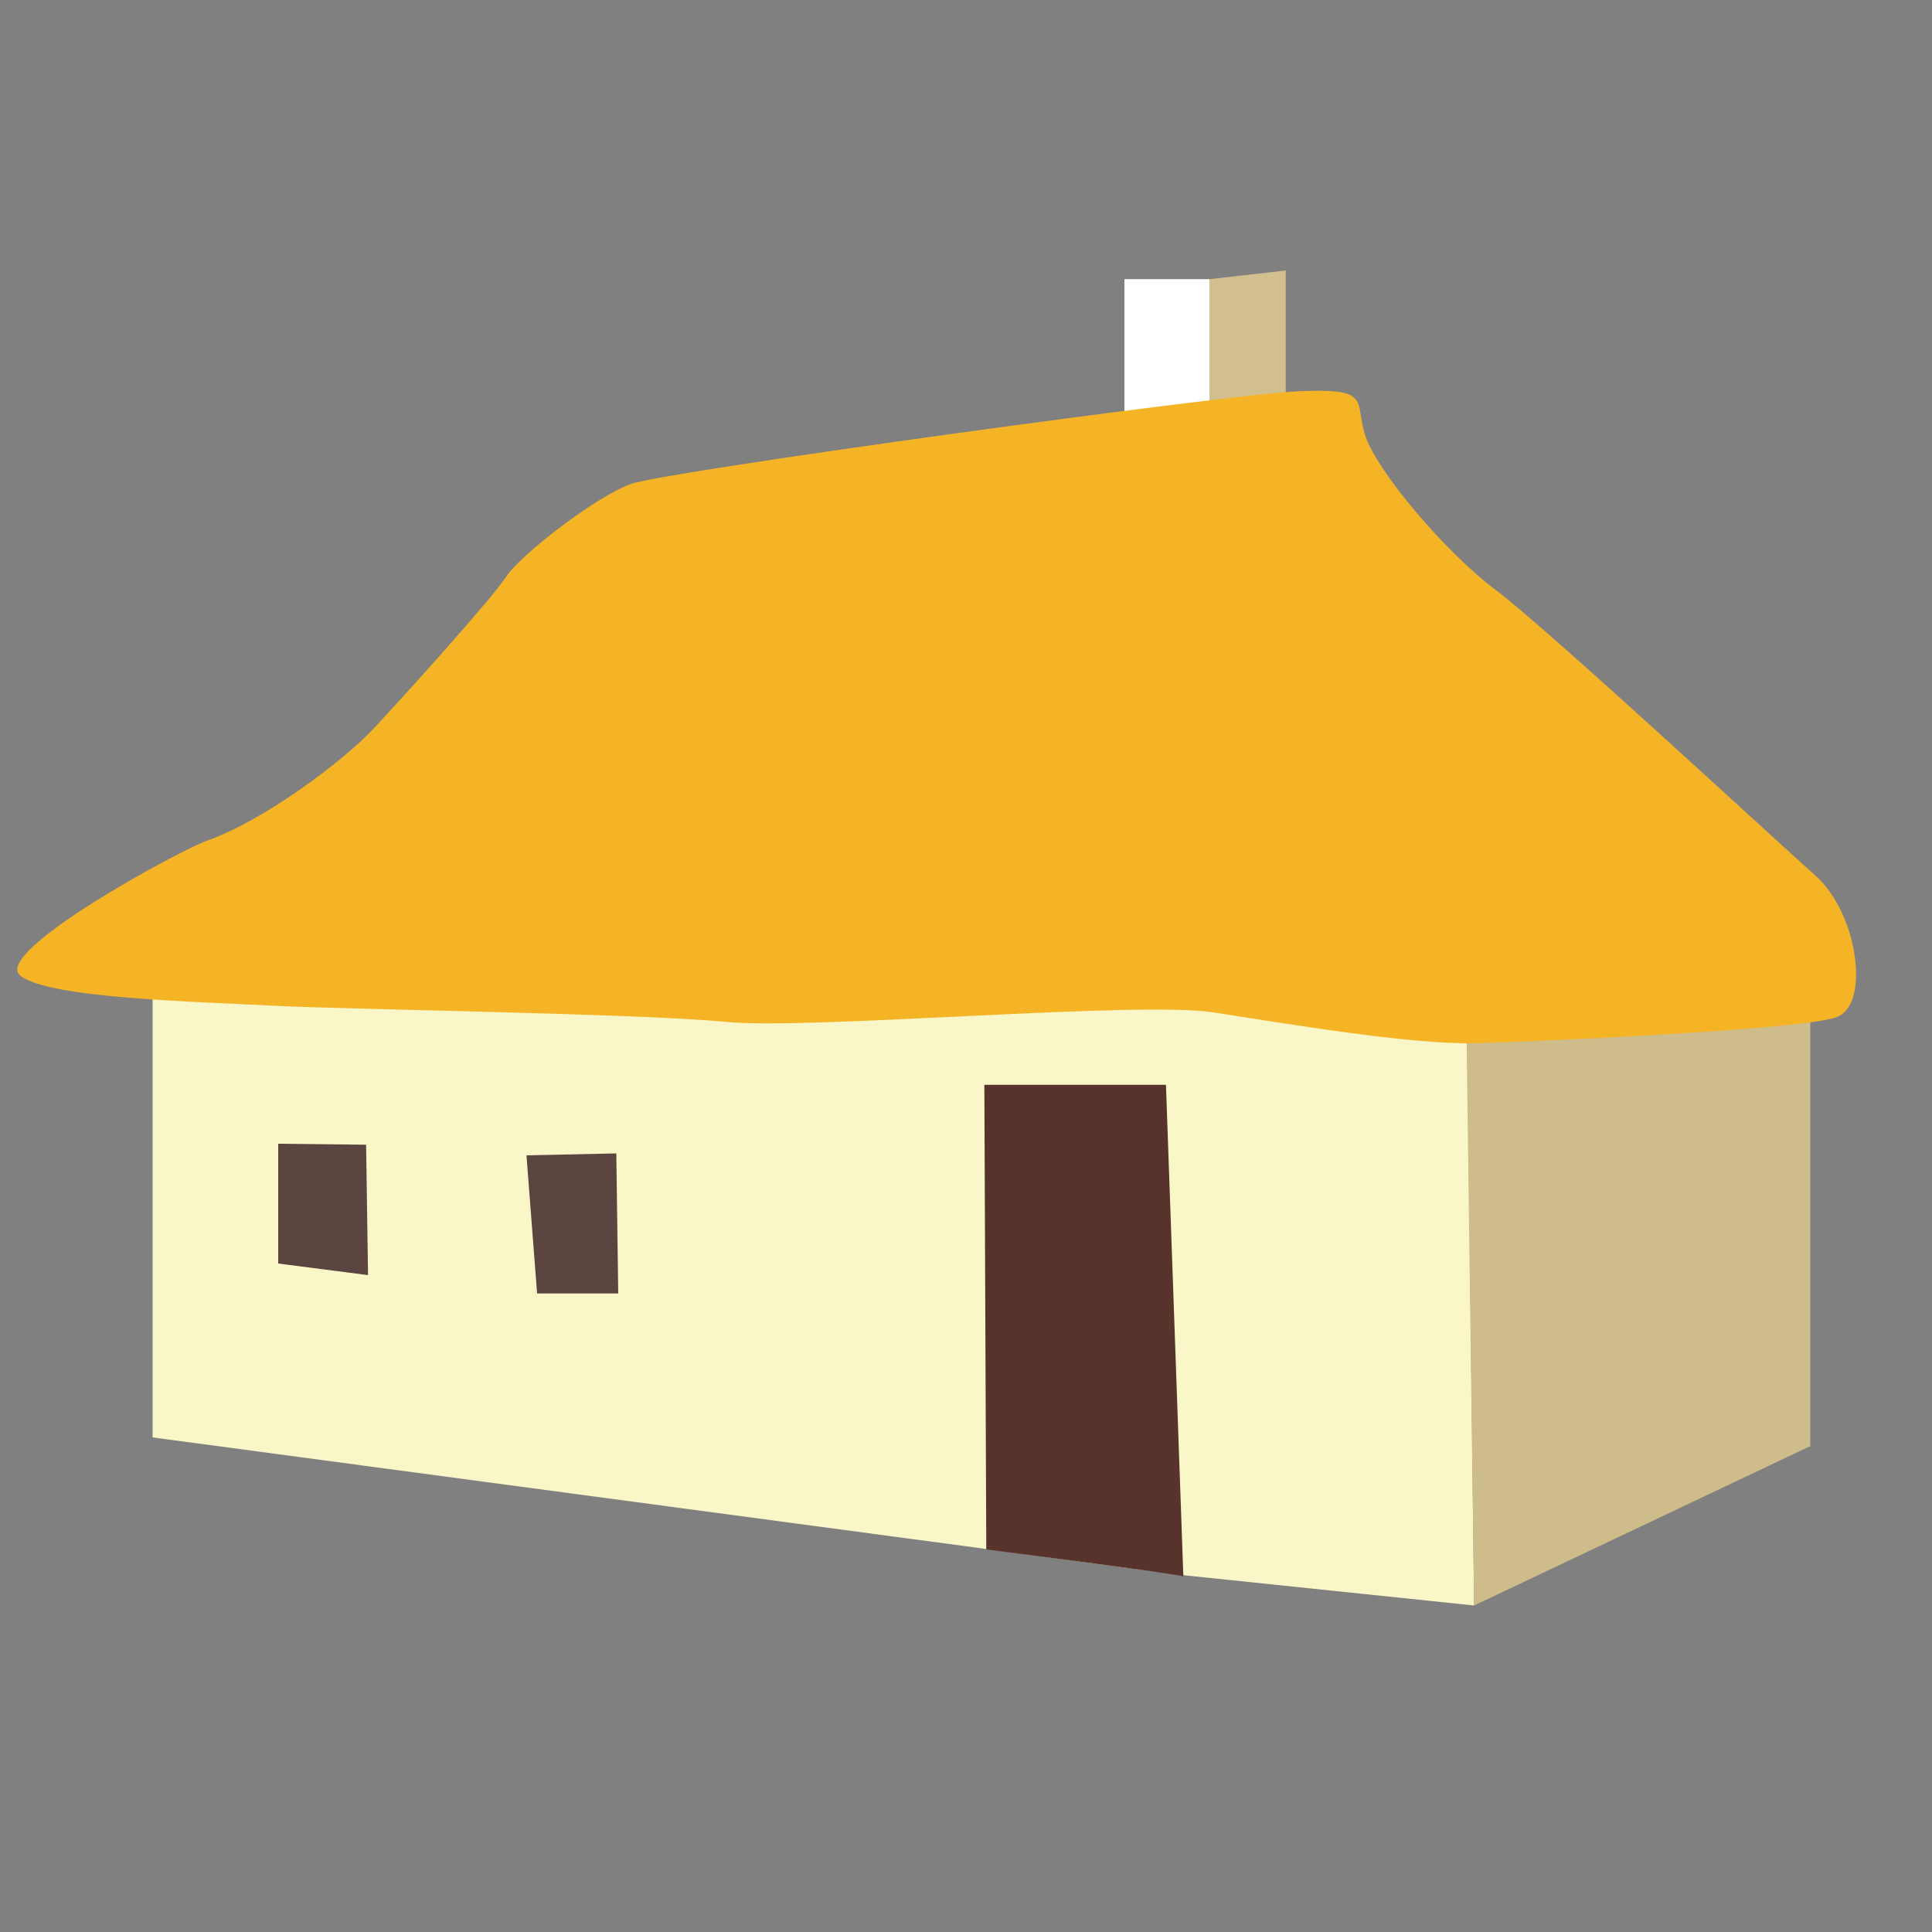 <?xml version="1.0" encoding="utf-8"?>
<!-- Generator: Adobe Illustrator 25.4.1, SVG Export Plug-In . SVG Version: 6.00 Build 0)  -->
<svg version="1.1" id="Layer_2" xmlns="http://www.w3.org/2000/svg" xmlns:xlink="http://www.w3.org/1999/xlink" x="0px" y="0px"
	 viewBox="0 0 200 200" style="enable-background:new 0 0 200 200;" xml:space="preserve">
<rect x="0" y="0" width="200" height="200" fill="#808080" stroke="none"/>
<style type="text/css">
	.st0{fill:#FFFFFF;}
	.st1{fill:#D1C08E;}
	.st2{fill:#F9F7C7;}
	.st3{fill:#58332B;}
	.st4{fill:#CEBC8A;}
	.st5{fill:#F5B426;}
	.st6{fill:#5C4540;}
</style>
<rect x="116.4" y="28.9" class="st0" width="8.8" height="15.5"/>
<polygon class="st1" points="125.2,28.9 133.1,28 133.1,46.2 125.2,46.2 "/>
<polygon class="st2" points="121.9,163 152.6,166.2 151.8,99.6 15.8,102.9 15.8,148.8 "/>
<path class="st3" d="M102.1,160.4l-0.2-48.1h18.8l1.8,50.9C122.5,163,102.1,160.4,102.1,160.4z"/>
<polygon class="st4" points="152.6,166.2 187.4,149.7 187.4,103.7 151.8,106 "/>
<path class="st5" d="M21.5,87c-2.9,1-22.4,11.6-19.4,14s18.8,2.7,26,3.1s38.2,0.8,47.2,1.7c8.9,0.8,42.5-2.2,50.3-1
	c7.8,1.2,20.1,3.3,27,3.2c6.9-0.2,34-1.4,37.5-2.7c3.5-1.2,2.3-10.6-2.1-14.6c-4.5-4-27.6-25.4-33-29.5
	c-5.5-4.1-12.6-12.6-13.7-16.2s0.7-4.8-6.8-4.5c-7.4,0.3-65.6,8.3-69.2,9.6c-3.6,1.3-11.4,7.3-12.9,9.6S41.7,72.2,38.6,75.5
	C35.5,78.8,27.4,84.9,21.5,87z"/>
<polygon class="st6" points="28.8,118.4 37.9,118.5 38.1,132 28.8,130.8 "/>
<polygon class="st6" points="54.5,119.6 63.8,119.4 64,133.9 55.6,133.9 "/>
</svg>
